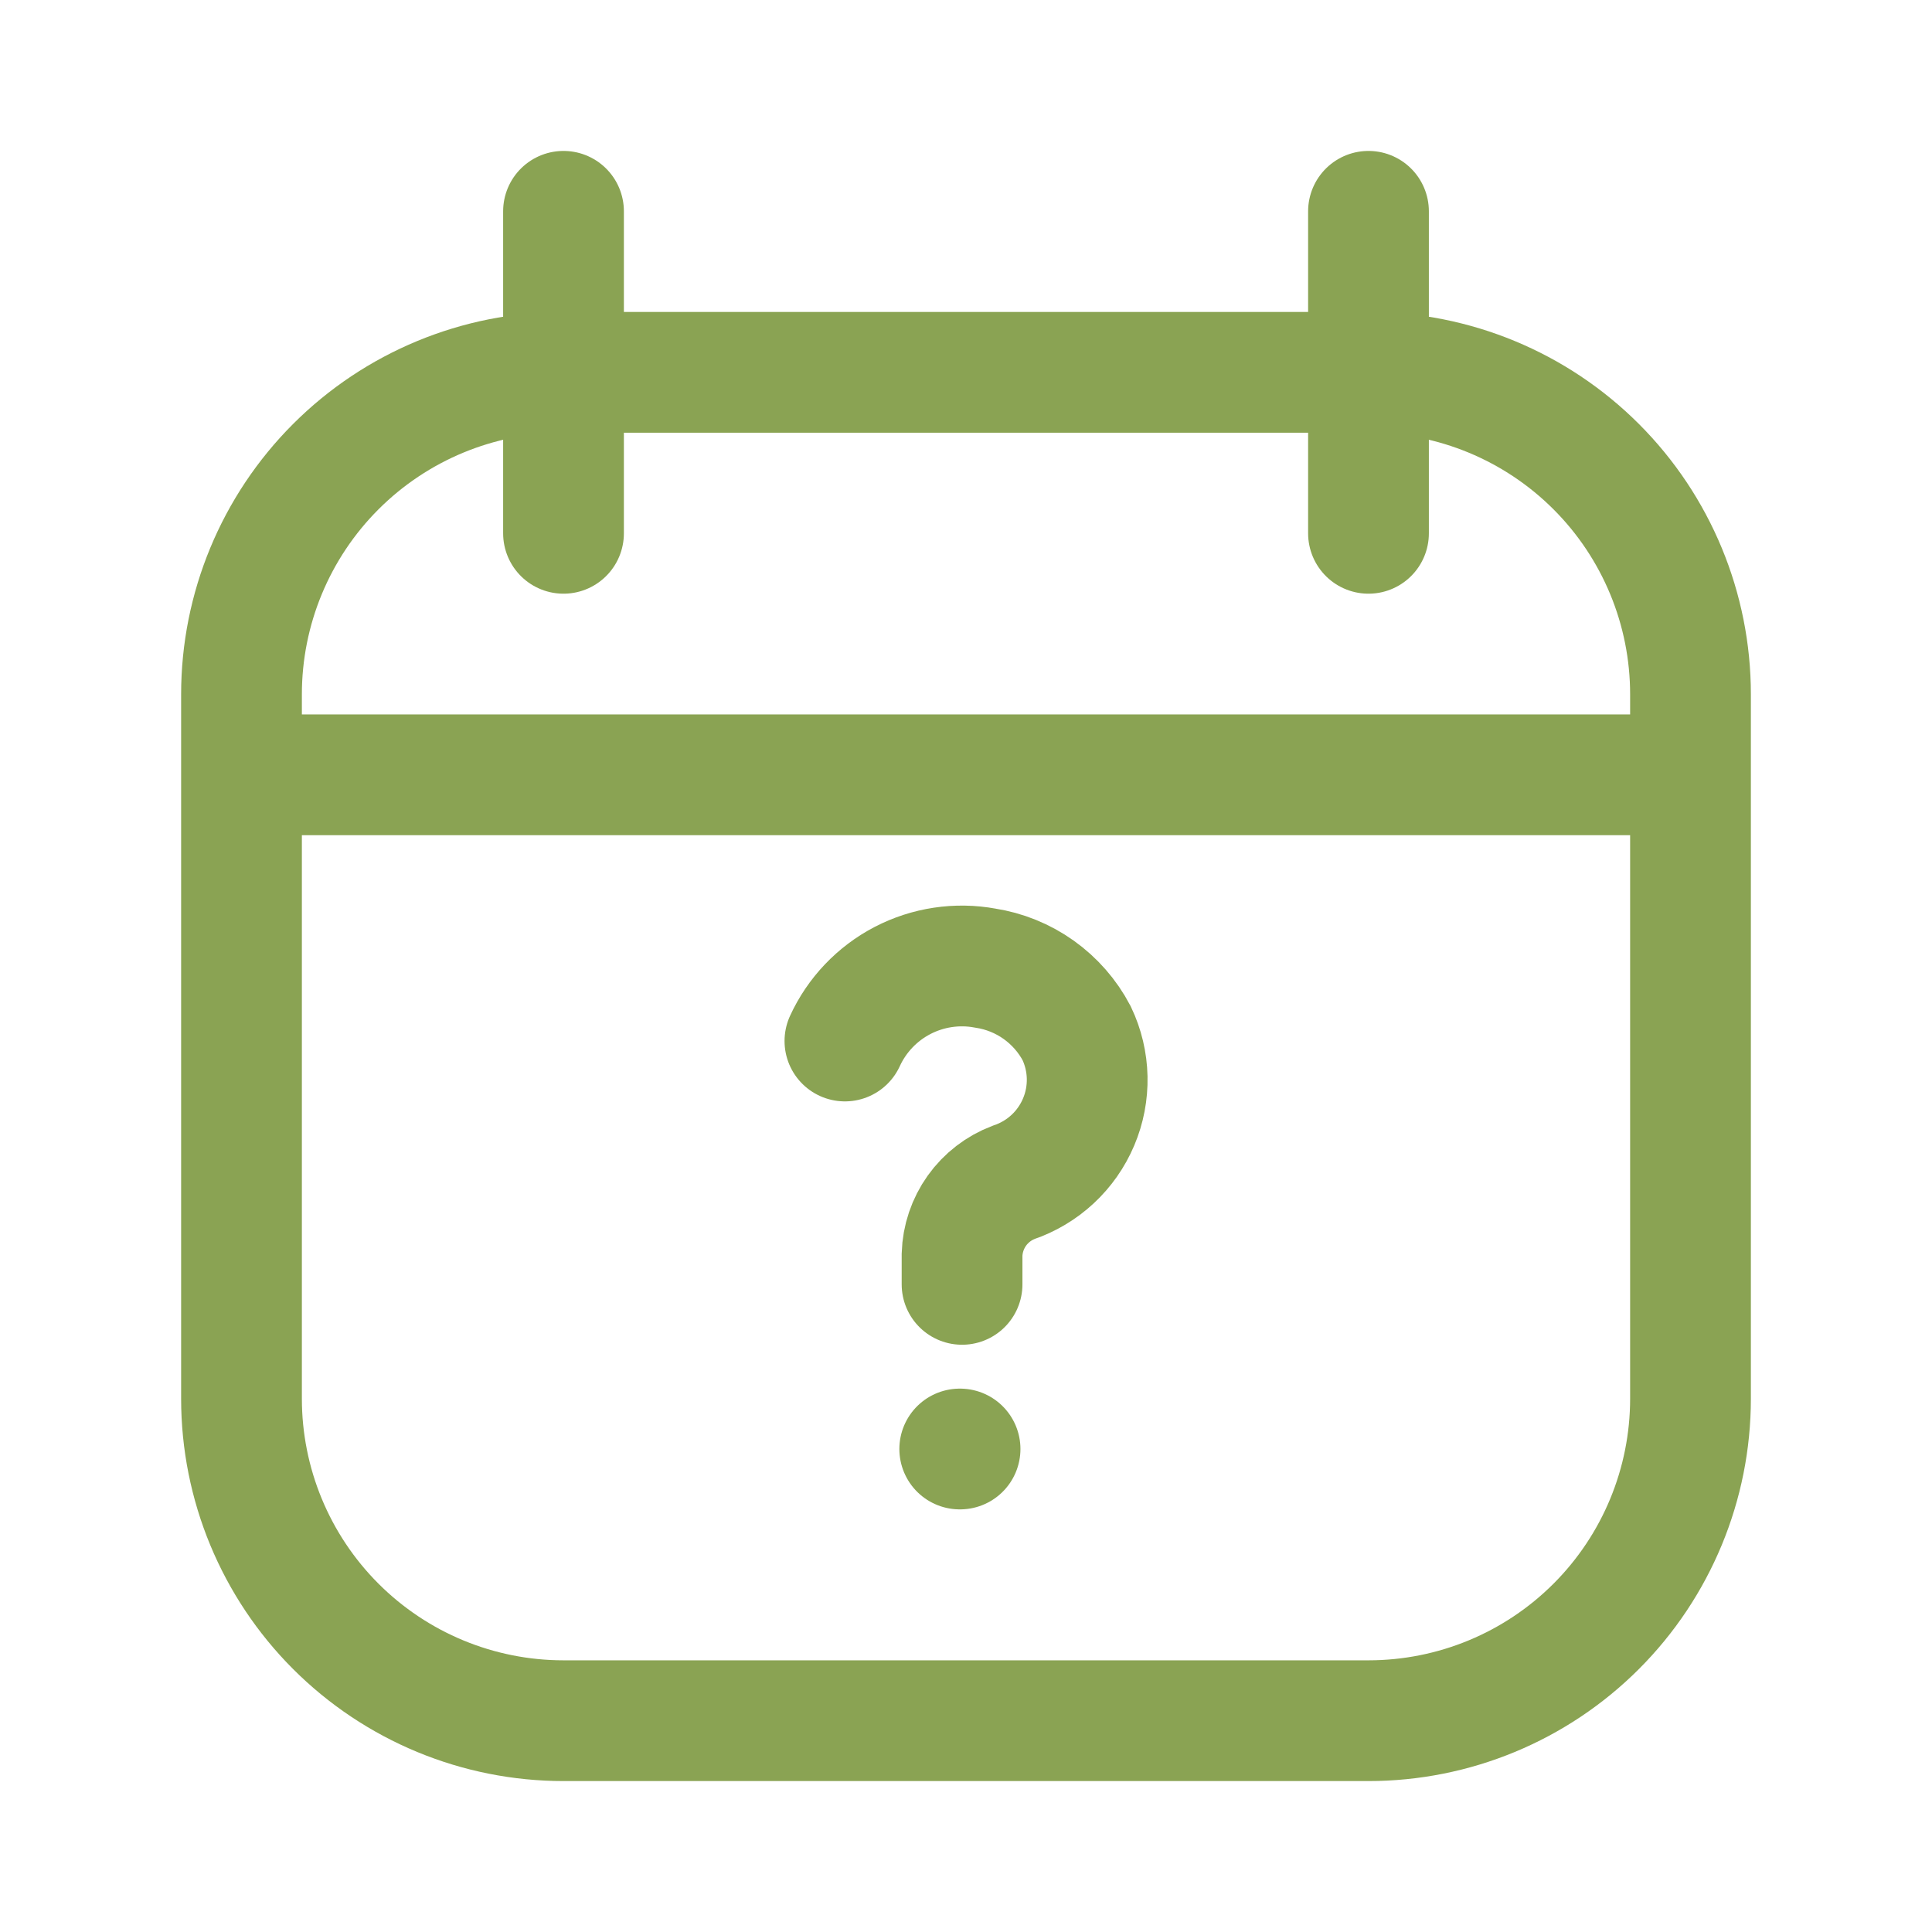 <svg width="70" height="70" viewBox="0 0 70 70" fill="none" xmlns="http://www.w3.org/2000/svg">
<path d="M8.75 28.073H61.25M49.583 7.656V19.323M20.417 7.656V19.323M49.583 13.49H20.417C17.323 13.49 14.355 14.719 12.167 16.907C9.979 19.095 8.75 22.062 8.75 25.156V50.677C8.75 53.771 9.979 56.739 12.167 58.927C14.355 61.115 17.323 62.344 20.417 62.344H49.583C52.678 62.344 55.645 61.115 57.833 58.927C60.021 56.739 61.25 53.771 61.25 50.677V25.156C61.25 22.062 60.021 19.095 57.833 16.907C55.645 14.719 52.678 13.49 49.583 13.49Z" stroke="#8AA353" stroke-width="4.375" stroke-linecap="round" stroke-linejoin="round"/>
<path d="M30.613 37.718C31.046 36.775 31.78 36.004 32.7 35.525C33.62 35.047 34.674 34.888 35.694 35.076C36.393 35.183 37.057 35.452 37.633 35.862C38.209 36.273 38.681 36.812 39.01 37.438C39.248 37.939 39.378 38.484 39.39 39.038C39.402 39.592 39.297 40.142 39.08 40.653C38.864 41.163 38.543 41.622 38.136 41.999C37.73 42.376 37.249 42.662 36.724 42.84C36.189 43.043 35.726 43.4 35.394 43.865C35.062 44.331 34.875 44.884 34.857 45.456V46.535" stroke="#8AA353" stroke-width="4.375" stroke-miterlimit="10" stroke-linecap="round"/>
<path d="M34.773 52.5H34.785" stroke="#8AA353" stroke-width="4.375" stroke-linecap="round" stroke-linejoin="round"/>
</svg>
